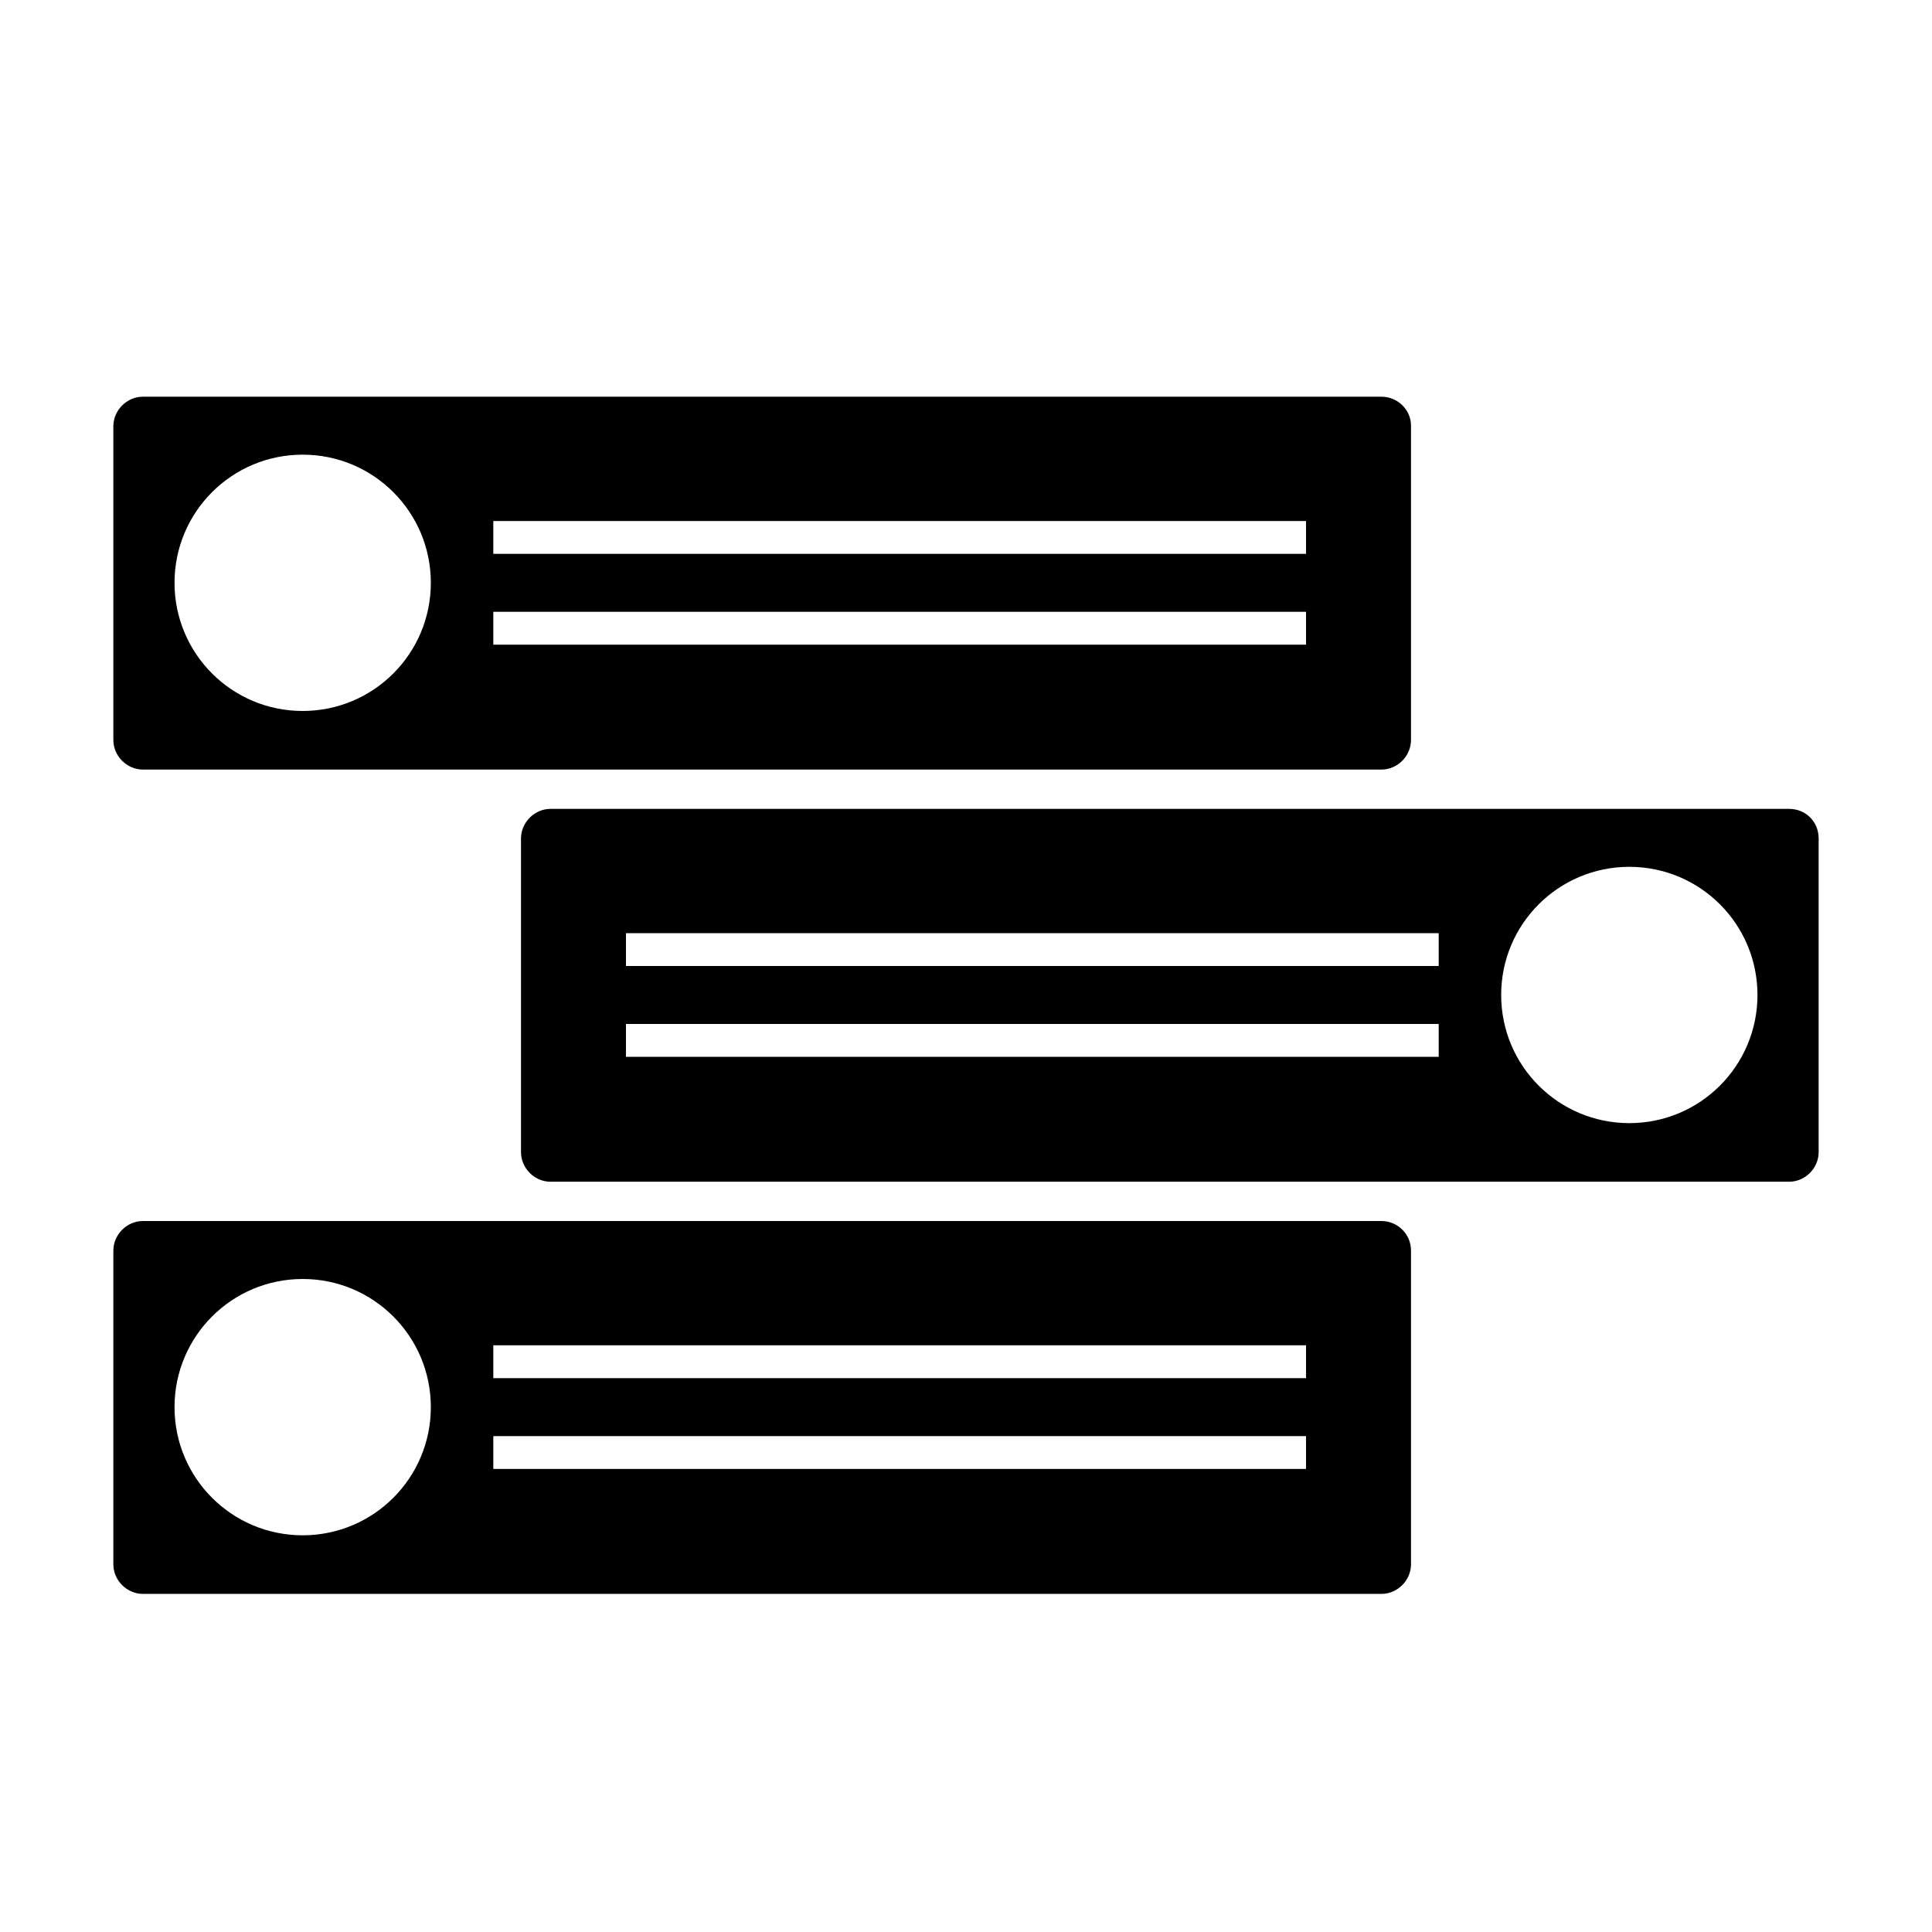 <?xml version="1.0" encoding="utf-8"?>
<!-- Generator: Adobe Illustrator 25.2.3, SVG Export Plug-In . SVG Version: 6.00 Build 0)  -->
<svg version="1.1" id="Calque_1" xmlns="http://www.w3.org/2000/svg" xmlns:xlink="http://www.w3.org/1999/xlink" x="0px" y="0px"
	 viewBox="0 0 300 300" style="enable-background:new 0 0 300 300;" xml:space="preserve">
<path d="M214.5,61.6H22.2c-2.5,0-4.6,2.1-4.6,4.6v48.7c0,2.5,2.1,4.6,4.6,4.6h192.3c2.5,0,4.6-2.1,4.6-4.6V66.1
	C219.1,63.6,217,61.6,214.5,61.6z M47,110.4c-11,0-19.9-8.9-19.9-19.9c0-11,8.9-19.9,19.9-19.9s19.9,8.9,19.9,19.9
	C66.9,101.5,58,110.4,47,110.4z M202.8,100.1H76.6V95h126.2V100.1z M202.8,86H76.6v-5.1h126.2V86z"/>
<path d="M214.5,189.6H22.2c-2.5,0-4.6,2.1-4.6,4.6v48.7c0,2.5,2.1,4.6,4.6,4.6h192.3c2.5,0,4.6-2.1,4.6-4.6v-48.7
	C219.1,191.6,217,189.6,214.5,189.6z M47,238.4c-11,0-19.9-8.9-19.9-19.9c0-11,8.9-19.9,19.9-19.9s19.9,8.9,19.9,19.9
	C66.9,229.5,58,238.4,47,238.4z M202.8,228.1H76.6V223h126.2V228.1z M202.8,214H76.6v-5.1h126.2V214z"/>
<path d="M277.8,125.6H85.5c-2.5,0-4.6,2.1-4.6,4.6v48.7c0,2.5,2.1,4.6,4.6,4.6h192.3c2.5,0,4.6-2.1,4.6-4.6v-48.7
	C282.4,127.6,280.4,125.6,277.8,125.6z M223.4,164.1H97.2V159h126.2V164.1z M223.4,150H97.2v-5.1h126.2V150z M253,174.4
	c-11,0-19.9-8.9-19.9-19.9c0-11,8.9-19.9,19.9-19.9s19.9,8.9,19.9,19.9C272.9,165.5,264,174.4,253,174.4z"/>
</svg>
